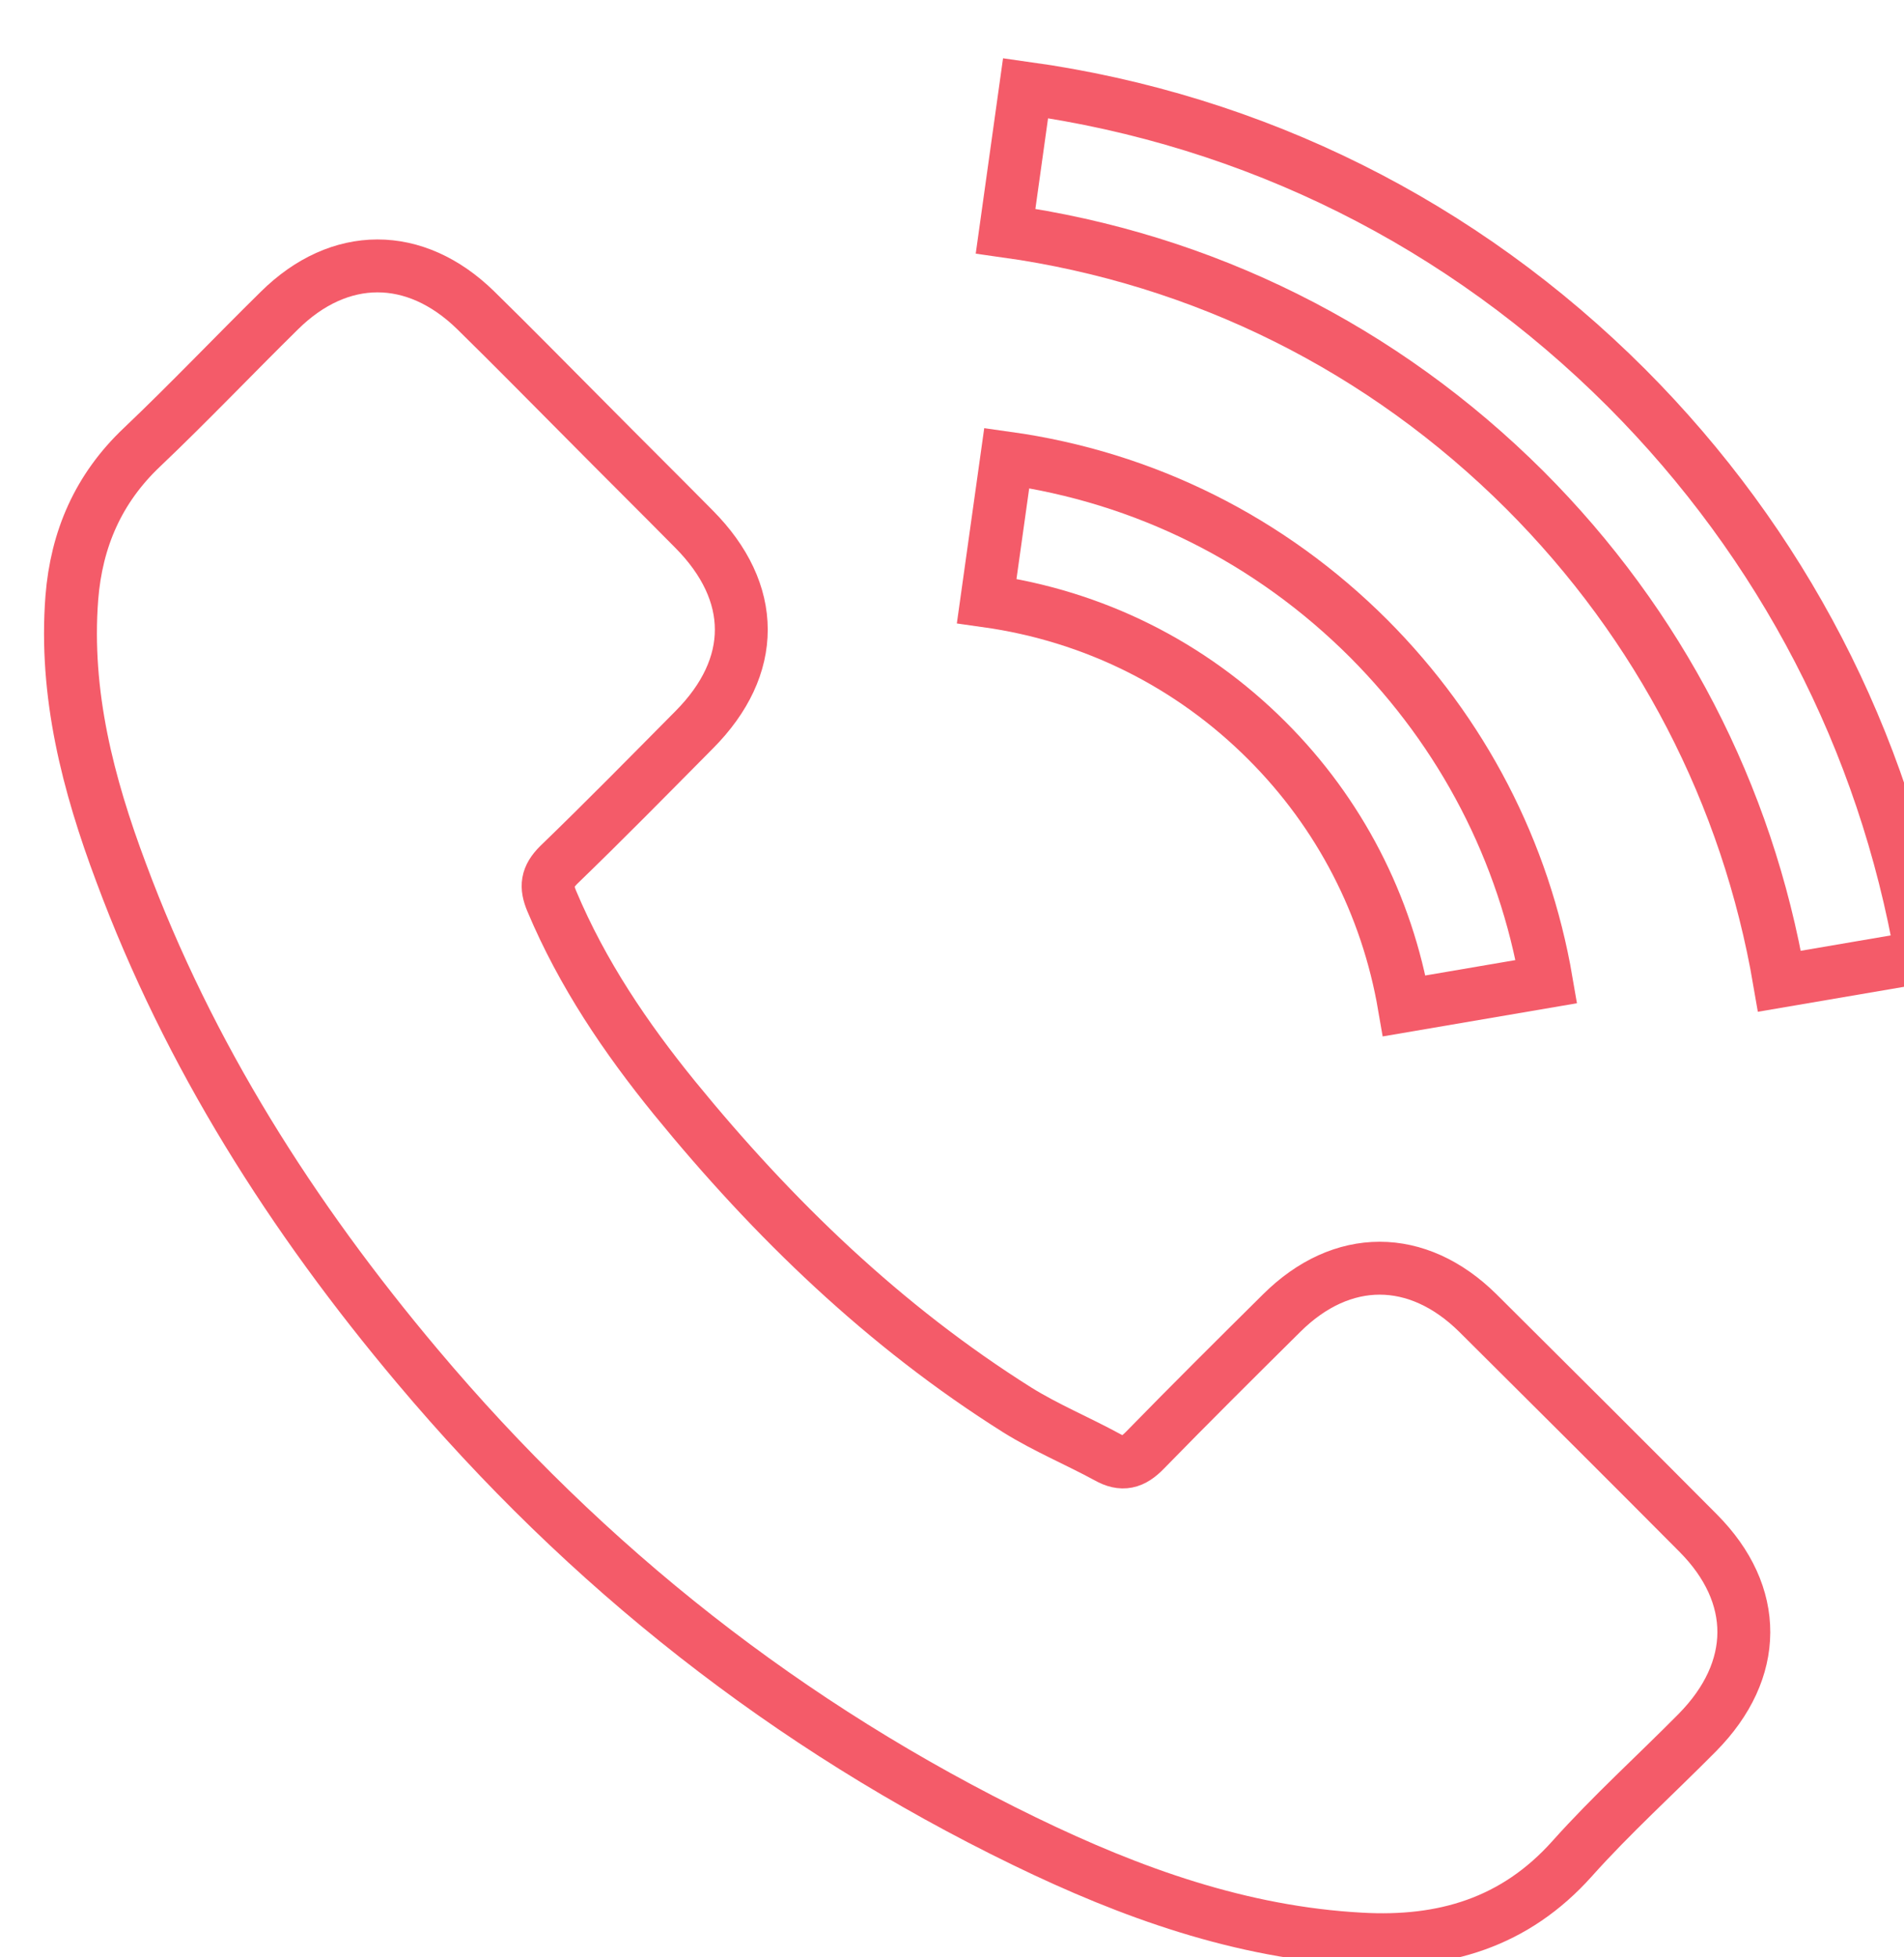<?xml version="1.0" encoding="utf-8"?>
<!-- Generator: Adobe Illustrator 15.1.0, SVG Export Plug-In  -->
<!DOCTYPE svg PUBLIC "-//W3C//DTD SVG 1.1//EN" "http://www.w3.org/Graphics/SVG/1.1/DTD/svg11.dtd">
<svg version="1.1"
	 xmlns="http://www.w3.org/2000/svg" xmlns:xlink="http://www.w3.org/1999/xlink" xmlns:a="http://ns.adobe.com/AdobeSVGViewerExtensions/3.0/"
	 x="0px" y="0px" width="36px" height="37px" viewBox="-0.833 -1.102 36 37" enable-background="new -0.833 -1.102 36 37"
	 xml:space="preserve">
<defs>
</defs>
<path fill="none" stroke="#F45B69" stroke-miterlimit="10" d="M27.109,23.718c-1.144-1.129-2.57-1.129-3.707,0
	c-0.867,0.859-1.733,1.719-2.586,2.593c-0.232,0.24-0.43,0.291-0.713,0.131c-0.562-0.306-1.158-0.553-1.698-0.889
	c-2.513-1.58-4.617-3.612-6.482-5.898c-0.925-1.137-1.748-2.353-2.323-3.722c-0.117-0.277-0.095-0.459,0.131-0.685
	c0.867-0.837,1.711-1.697,2.563-2.556c1.187-1.194,1.187-2.593-0.007-3.794c-0.677-0.685-1.354-1.355-2.032-2.04
	C9.557,6.158,8.865,5.452,8.158,4.76C7.015,3.645,5.587,3.645,4.451,4.767c-0.874,0.86-1.711,1.741-2.6,2.586
	C1.028,8.132,0.613,9.086,0.525,10.2c-0.139,1.813,0.306,3.525,0.932,5.193c1.282,3.453,3.234,6.519,5.601,9.33
	c3.197,3.802,7.014,6.811,11.479,8.98c2.01,0.976,4.094,1.727,6.358,1.85c1.559,0.088,2.913-0.306,3.998-1.521
	c0.743-0.831,1.581-1.588,2.367-2.383c1.165-1.18,1.173-2.607,0.015-3.771C29.891,26.485,28.5,25.102,27.109,23.718z"/>
<path fill="none" stroke="#F45B69" stroke-miterlimit="10" d="M25.718,17.913l2.688-0.459c-0.423-2.469-1.588-4.705-3.357-6.482
	c-1.873-1.872-4.239-3.052-6.847-3.416l-0.379,2.702c2.018,0.284,3.853,1.194,5.302,2.644C24.494,14.271,25.39,16.005,25.718,17.913
	z"/>
<path fill="none" stroke="#F45B69" stroke-miterlimit="10" d="M29.92,6.231c-3.103-3.103-7.028-5.062-11.362-5.667L18.18,3.267
	c3.744,0.524,7.138,2.221,9.818,4.894c2.541,2.542,4.209,5.754,4.814,9.286l2.688-0.459C34.792,12.895,32.863,9.181,29.92,6.231z"/>
</svg>
